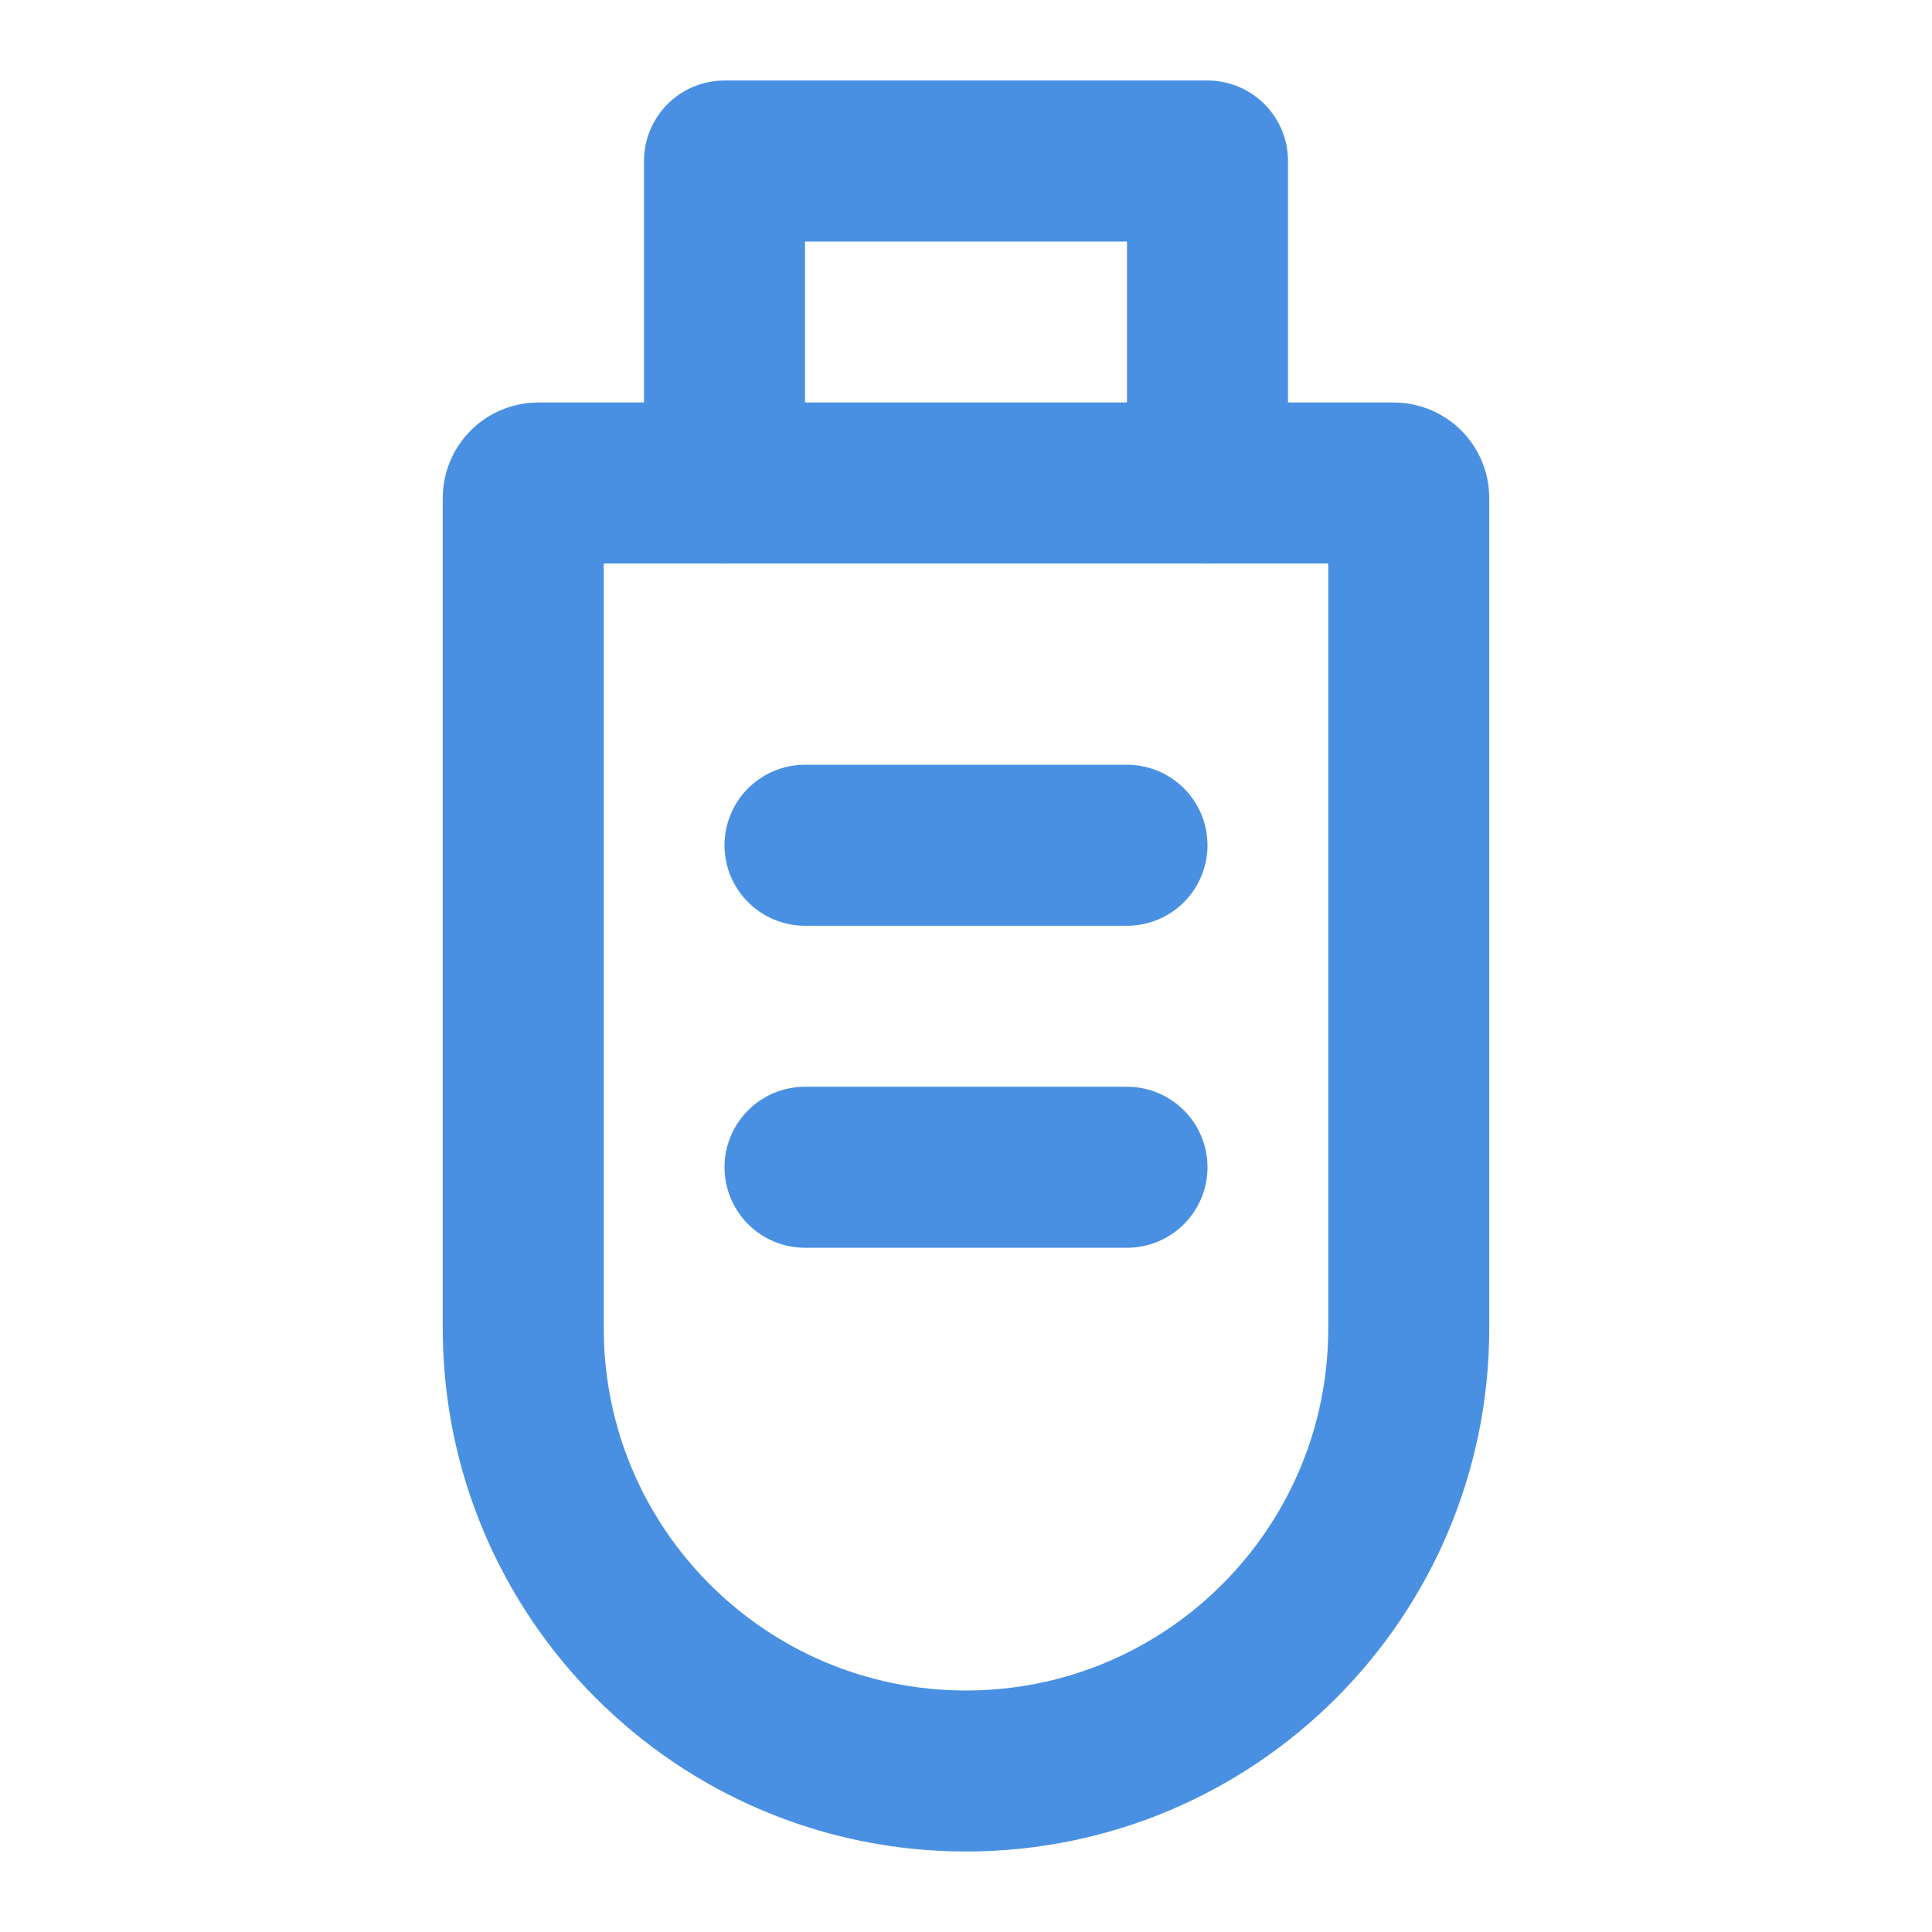 <?xml version="1.0" encoding="UTF-8"?><svg width="21" height="21" viewBox="0 0 48 48" fill="none" xmlns="http://www.w3.org/2000/svg"><path d="M30 12V4H18V12" stroke="#4a90e2" stroke-width="4" stroke-linecap="round" stroke-linejoin="round"/><path d="M13 12.373C13 12.167 13.167 12 13.373 12H34.627C34.833 12 35 12.167 35 12.373V33C35 39.075 30.075 44 24 44C17.925 44 13 39.075 13 33V12.373Z" fill="none" stroke="#4a90e2" stroke-width="4"/><path d="M20 21L28 21" stroke="#4a90e2" stroke-width="4" stroke-linecap="round" stroke-linejoin="round"/><path d="M20 29L28 29" stroke="#4a90e2" stroke-width="4" stroke-linecap="round" stroke-linejoin="round"/></svg>